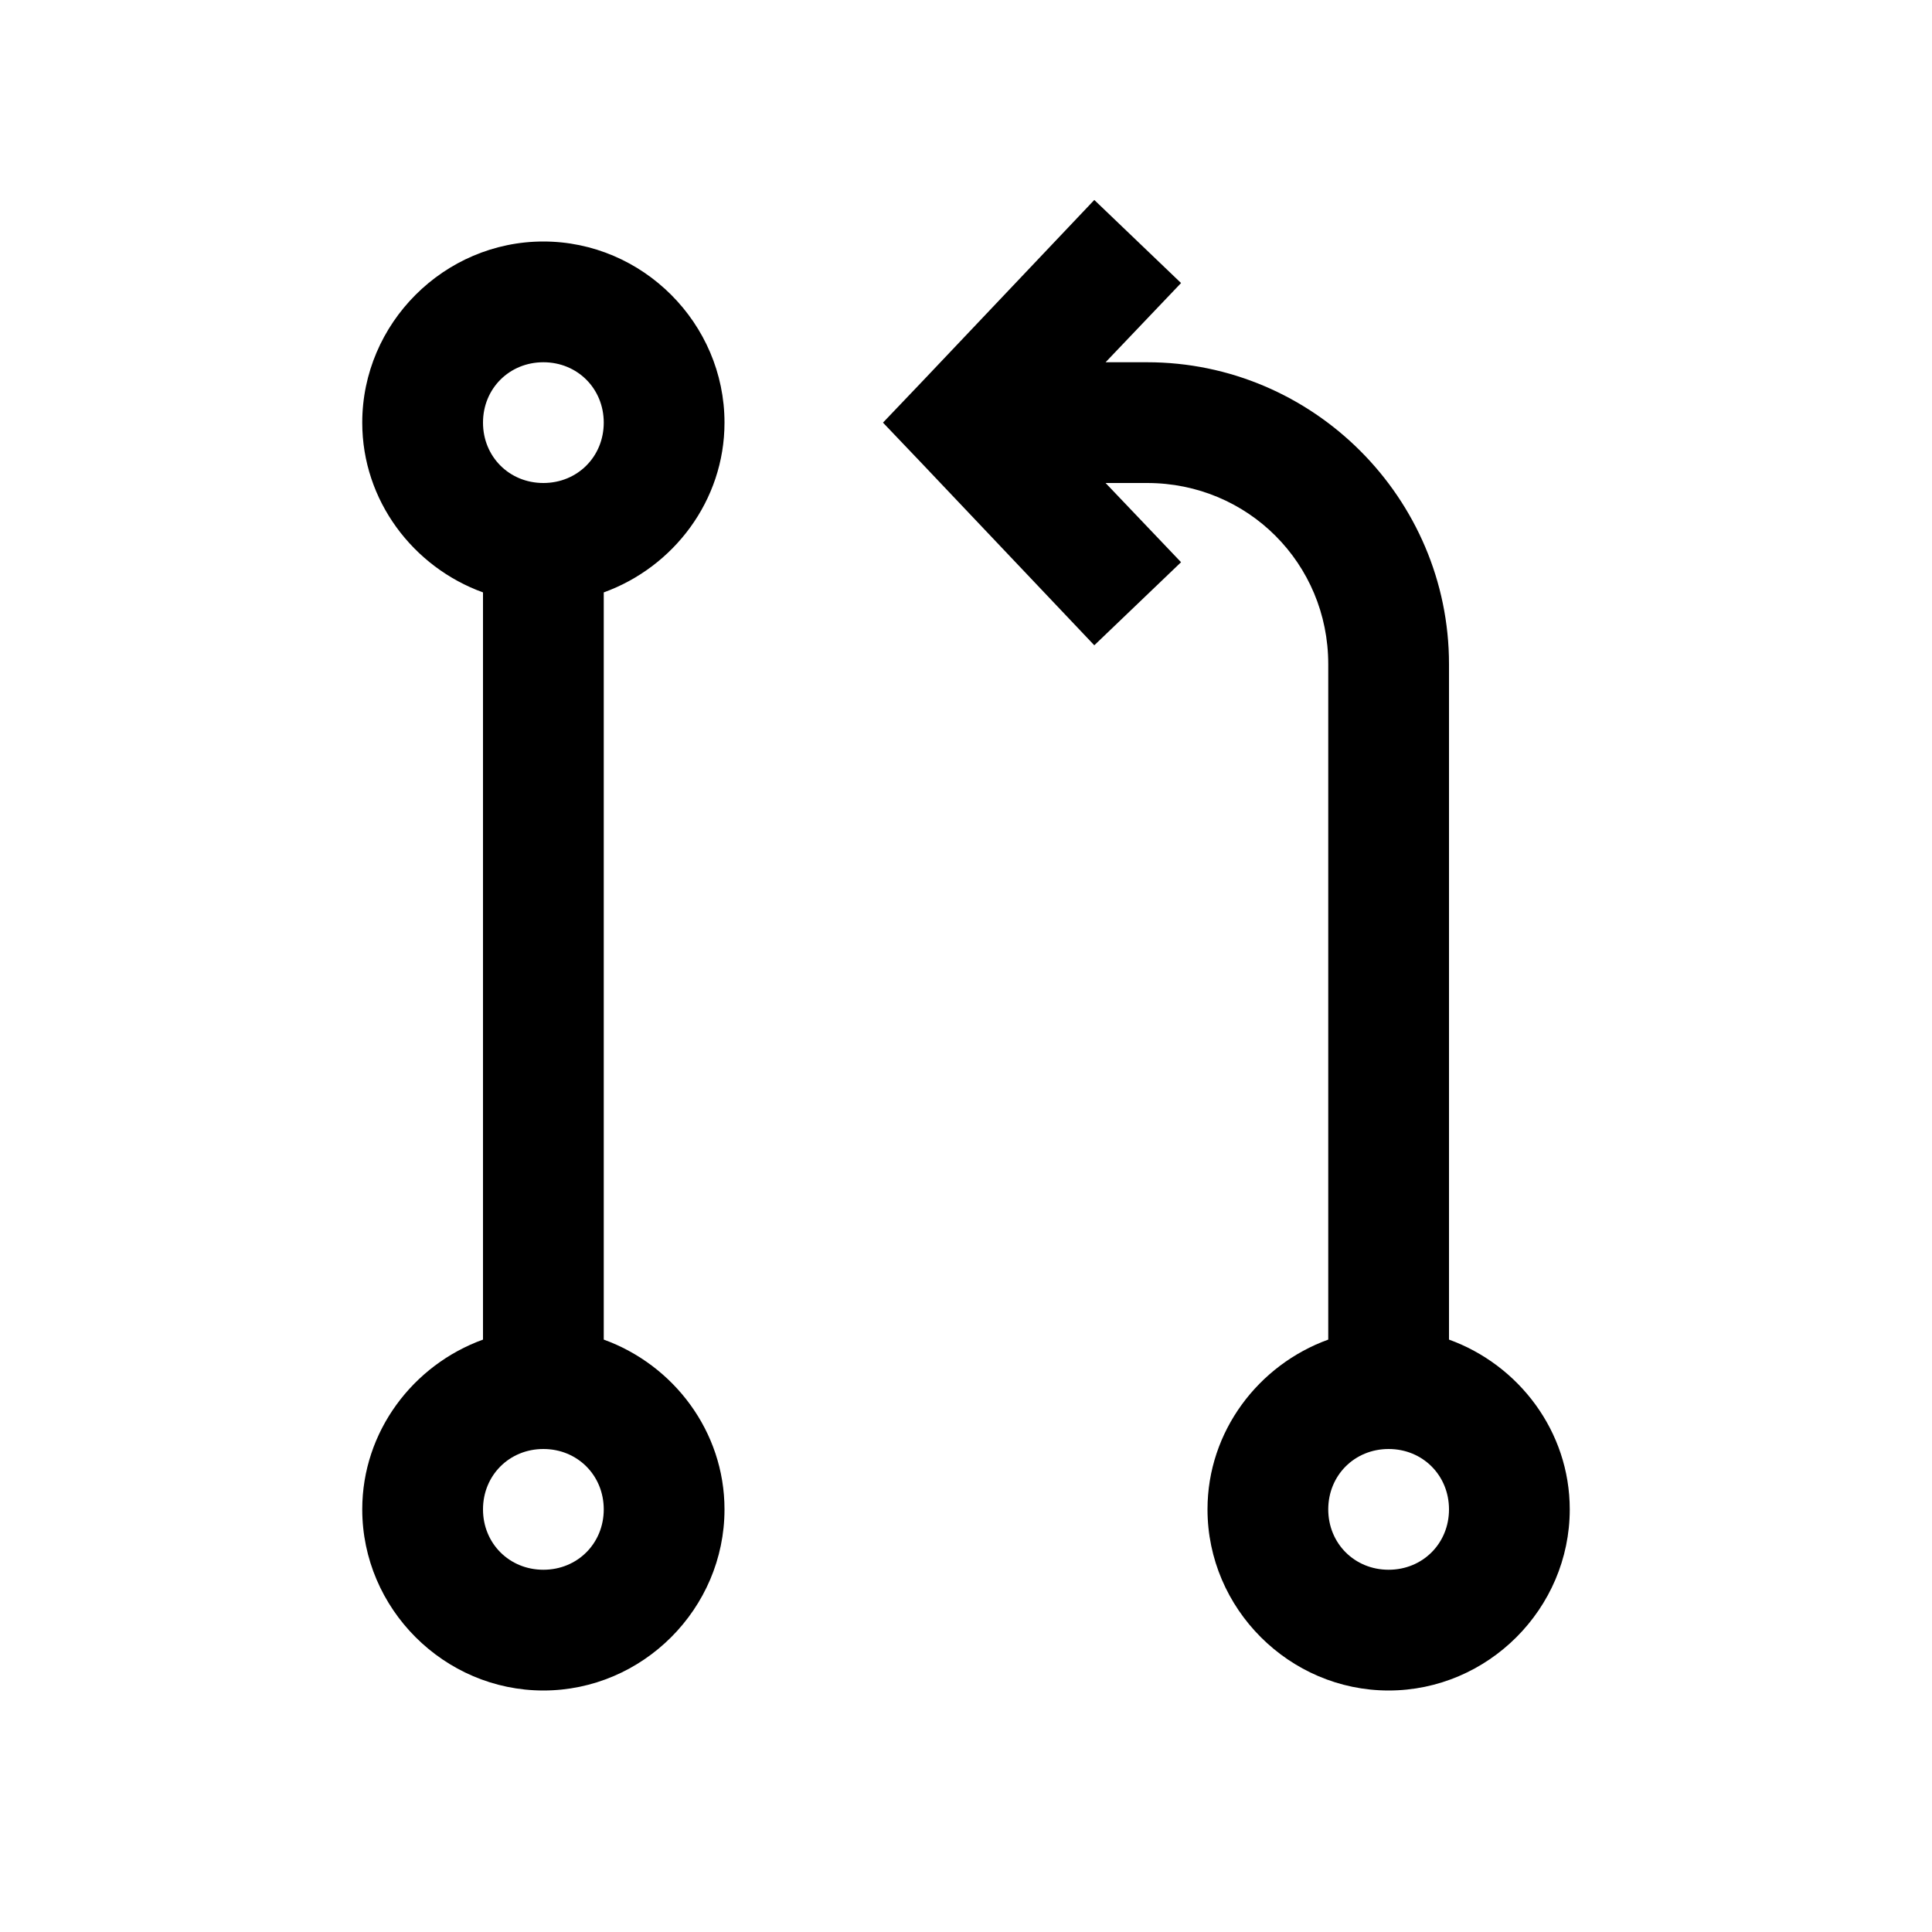 <?xml version="1.0" encoding="utf-8"?>
<svg xmlns="http://www.w3.org/2000/svg" viewBox="0 0 32 32" fill="#000000"><path style="text-indent:0;text-align:start;line-height:normal;text-transform:none;block-progression:tb;-inkscape-font-specification:Sans" d="M 18.125 3.312 L 15.281 6.312 L 14.625 7 L 15.281 7.688 L 18.125 10.688 L 19.562 9.312 L 18.312 8 L 19 8 C 20.668 8 22 9.332 22 11 L 22 22.188 C 20.844 22.606 20 23.708 20 25 C 20 26.645 21.355 28 23 28 C 24.645 28 26 26.645 26 25 C 26 23.708 25.156 22.606 24 22.188 L 24 11 C 24 8.25 21.75 6 19 6 L 18.312 6 L 19.562 4.688 L 18.125 3.312 z M 9 4 C 7.355 4 6 5.355 6 7 C 6 8.292 6.844 9.394 8 9.812 L 8 22.188 C 6.844 22.606 6 23.708 6 25 C 6 26.645 7.355 28 9 28 C 10.645 28 12 26.645 12 25 C 12 23.708 11.156 22.606 10 22.188 L 10 9.812 C 11.156 9.394 12 8.292 12 7 C 12 5.355 10.645 4 9 4 z M 9 6 C 9.564 6 10 6.436 10 7 C 10 7.564 9.564 8 9 8 C 8.436 8 8 7.564 8 7 C 8 6.436 8.436 6 9 6 z M 9 24 C 9.564 24 10 24.436 10 25 C 10 25.564 9.564 26 9 26 C 8.436 26 8 25.564 8 25 C 8 24.436 8.436 24 9 24 z M 23 24 C 23.564 24 24 24.436 24 25 C 24 25.564 23.564 26 23 26 C 22.436 26 22 25.564 22 25 C 22 24.436 22.436 24 23 24 z" fill="#000000"/></svg>
